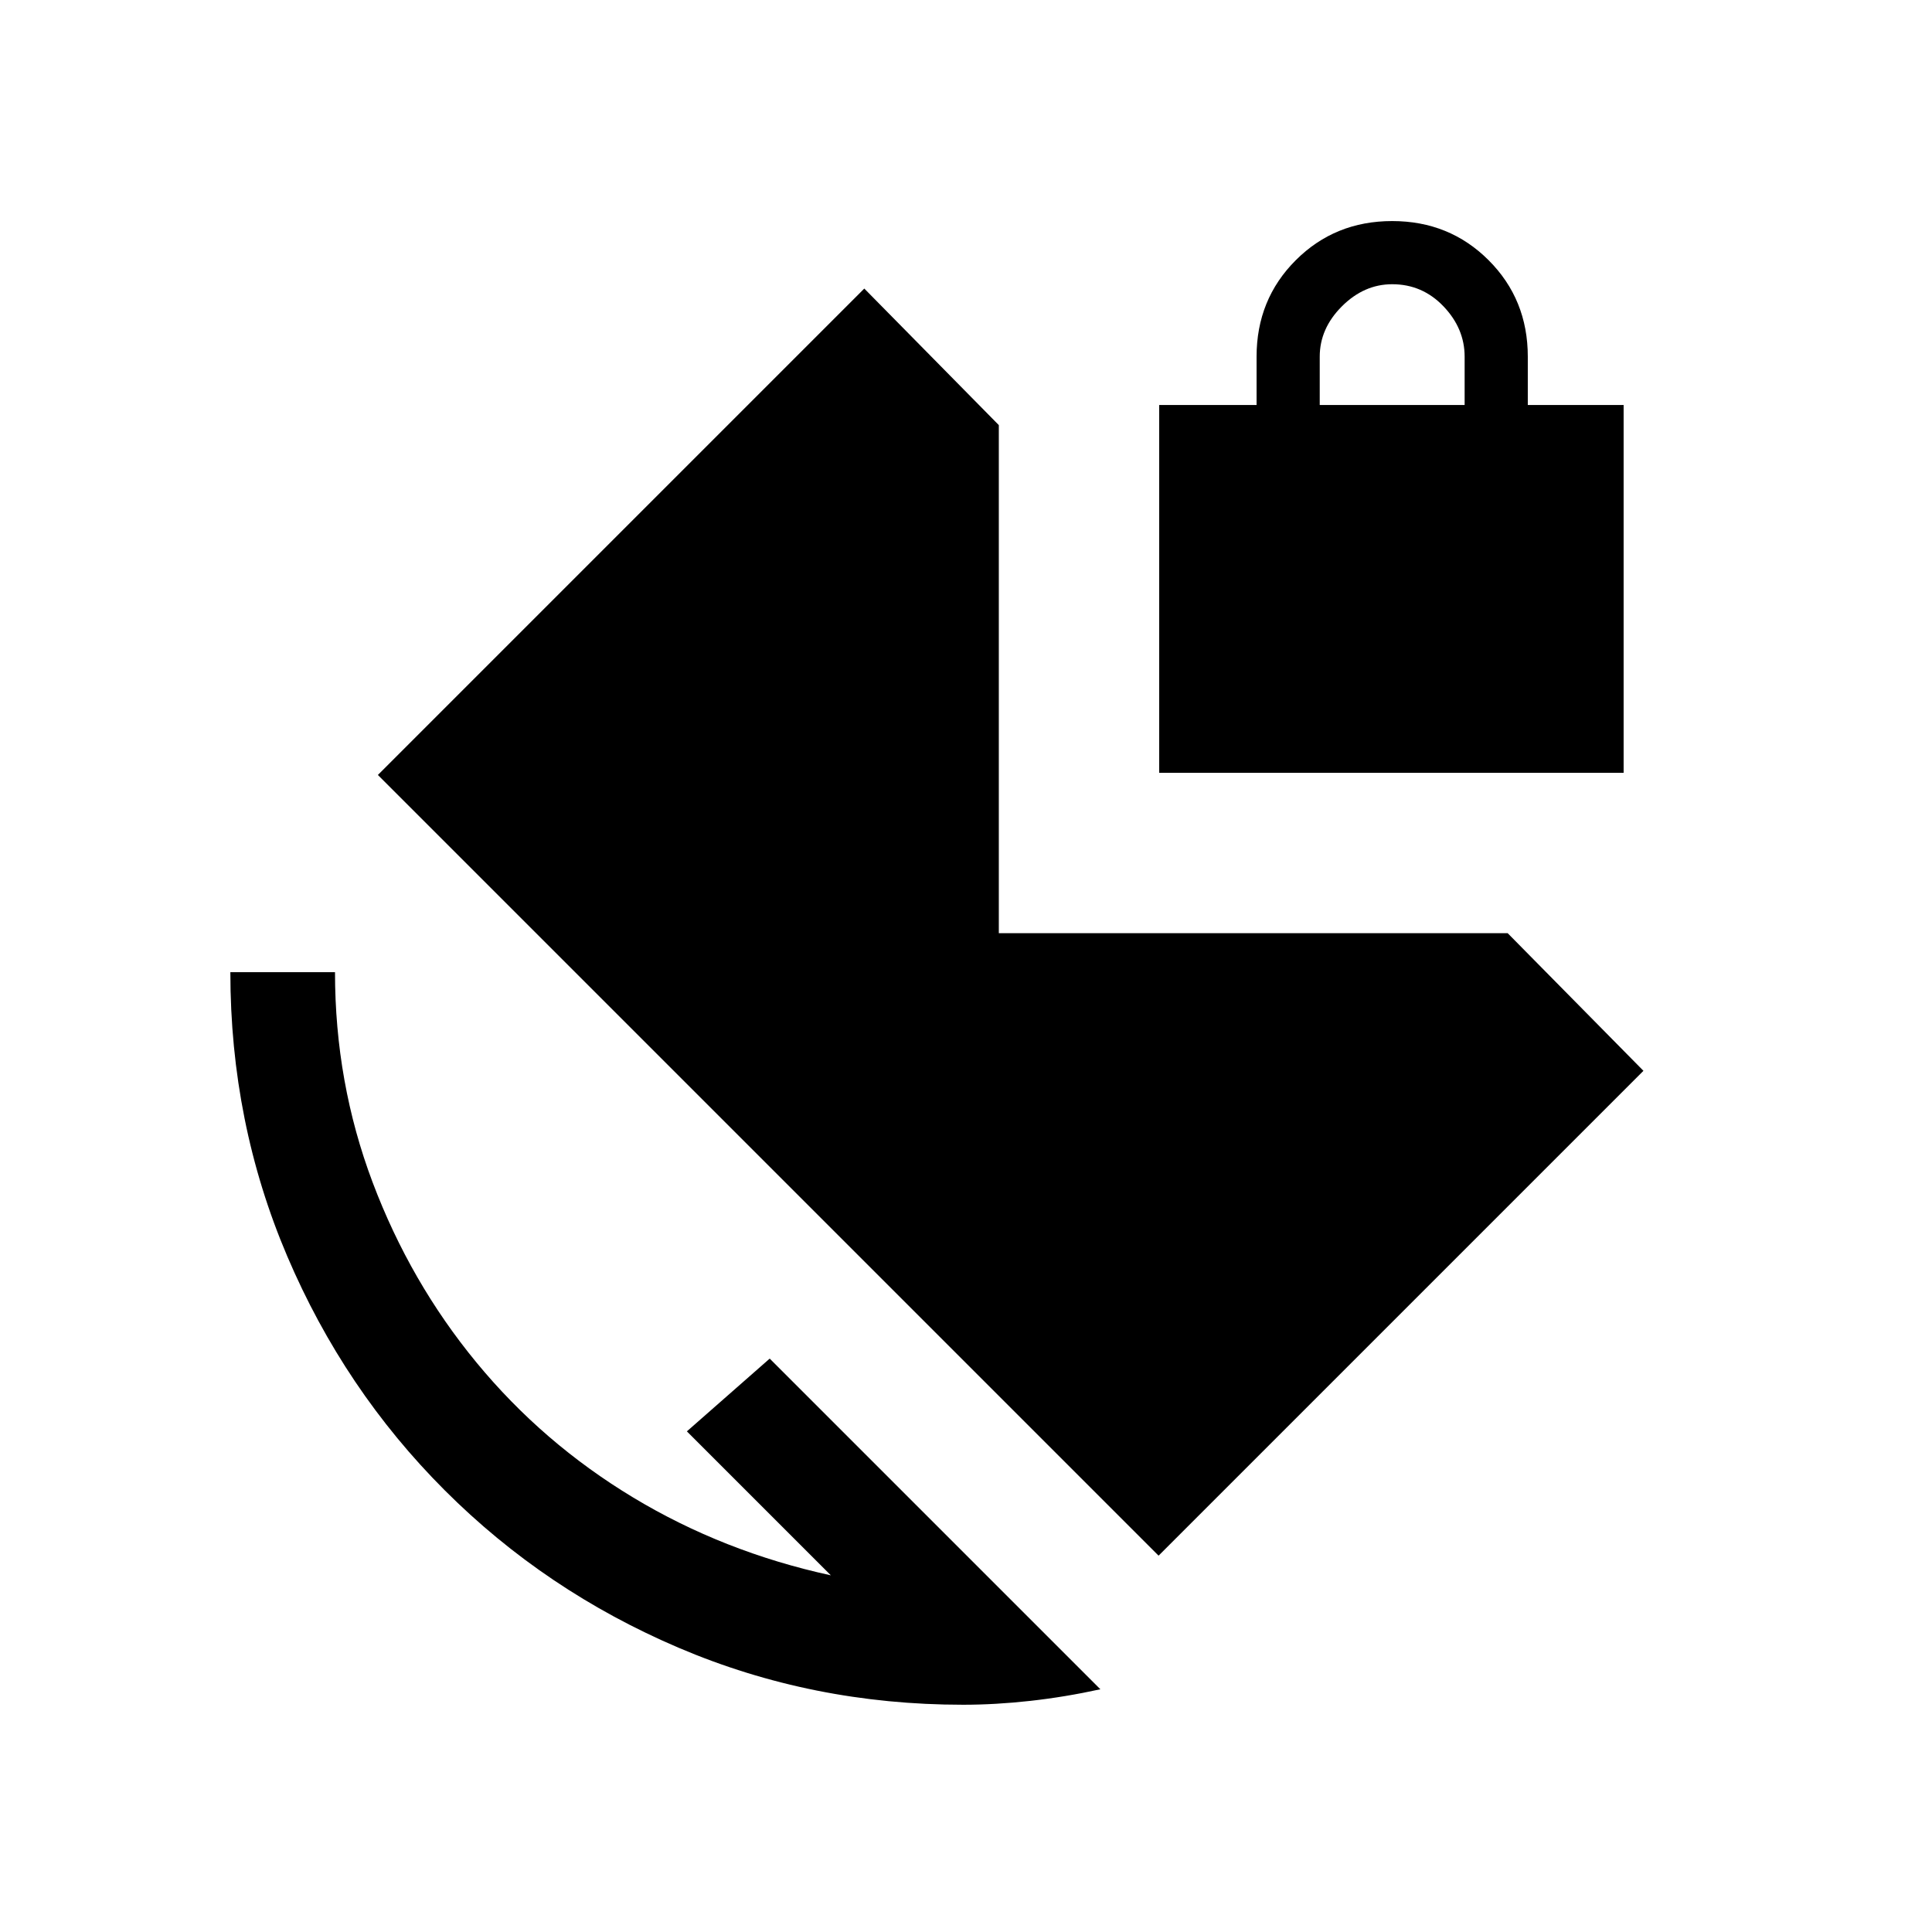 <svg xmlns="http://www.w3.org/2000/svg" height="20" viewBox="0 -960 960 960" width="20"><path d="M655.769-758.769h72v-24q0-14-10.5-25t-25.5-11q-14 0-25 11t-11 25v24ZM478.461-112.924q-74.83 0-141.145-28.269-66.315-28.27-116.315-78.269-50-50-78.269-116.315-28.269-66.315-28.269-141.146h51.998q0 54.847 18.693 104.424 18.692 49.577 51.616 89.538 32.923 39.962 77.808 67.039 44.885 27.077 98.27 38.692l-71.539-71.54 41.152-36.153 164.307 164.307q-17.538 3.846-34.807 5.769-17.269 1.923-33.5 1.923Zm97.232-74.078L187.771-574.923l241.69-241.69 66.846 67.846v252.46h252.845l67.461 68.385-240.92 240.92ZM576-576v-182.769h48.385v-24q0-28.461 19.461-47.922 19.461-19.462 47.923-19.462 28.461 0 47.923 19.462 19.461 19.461 19.461 47.922v24h47.616V-576H576Z"/></svg>
